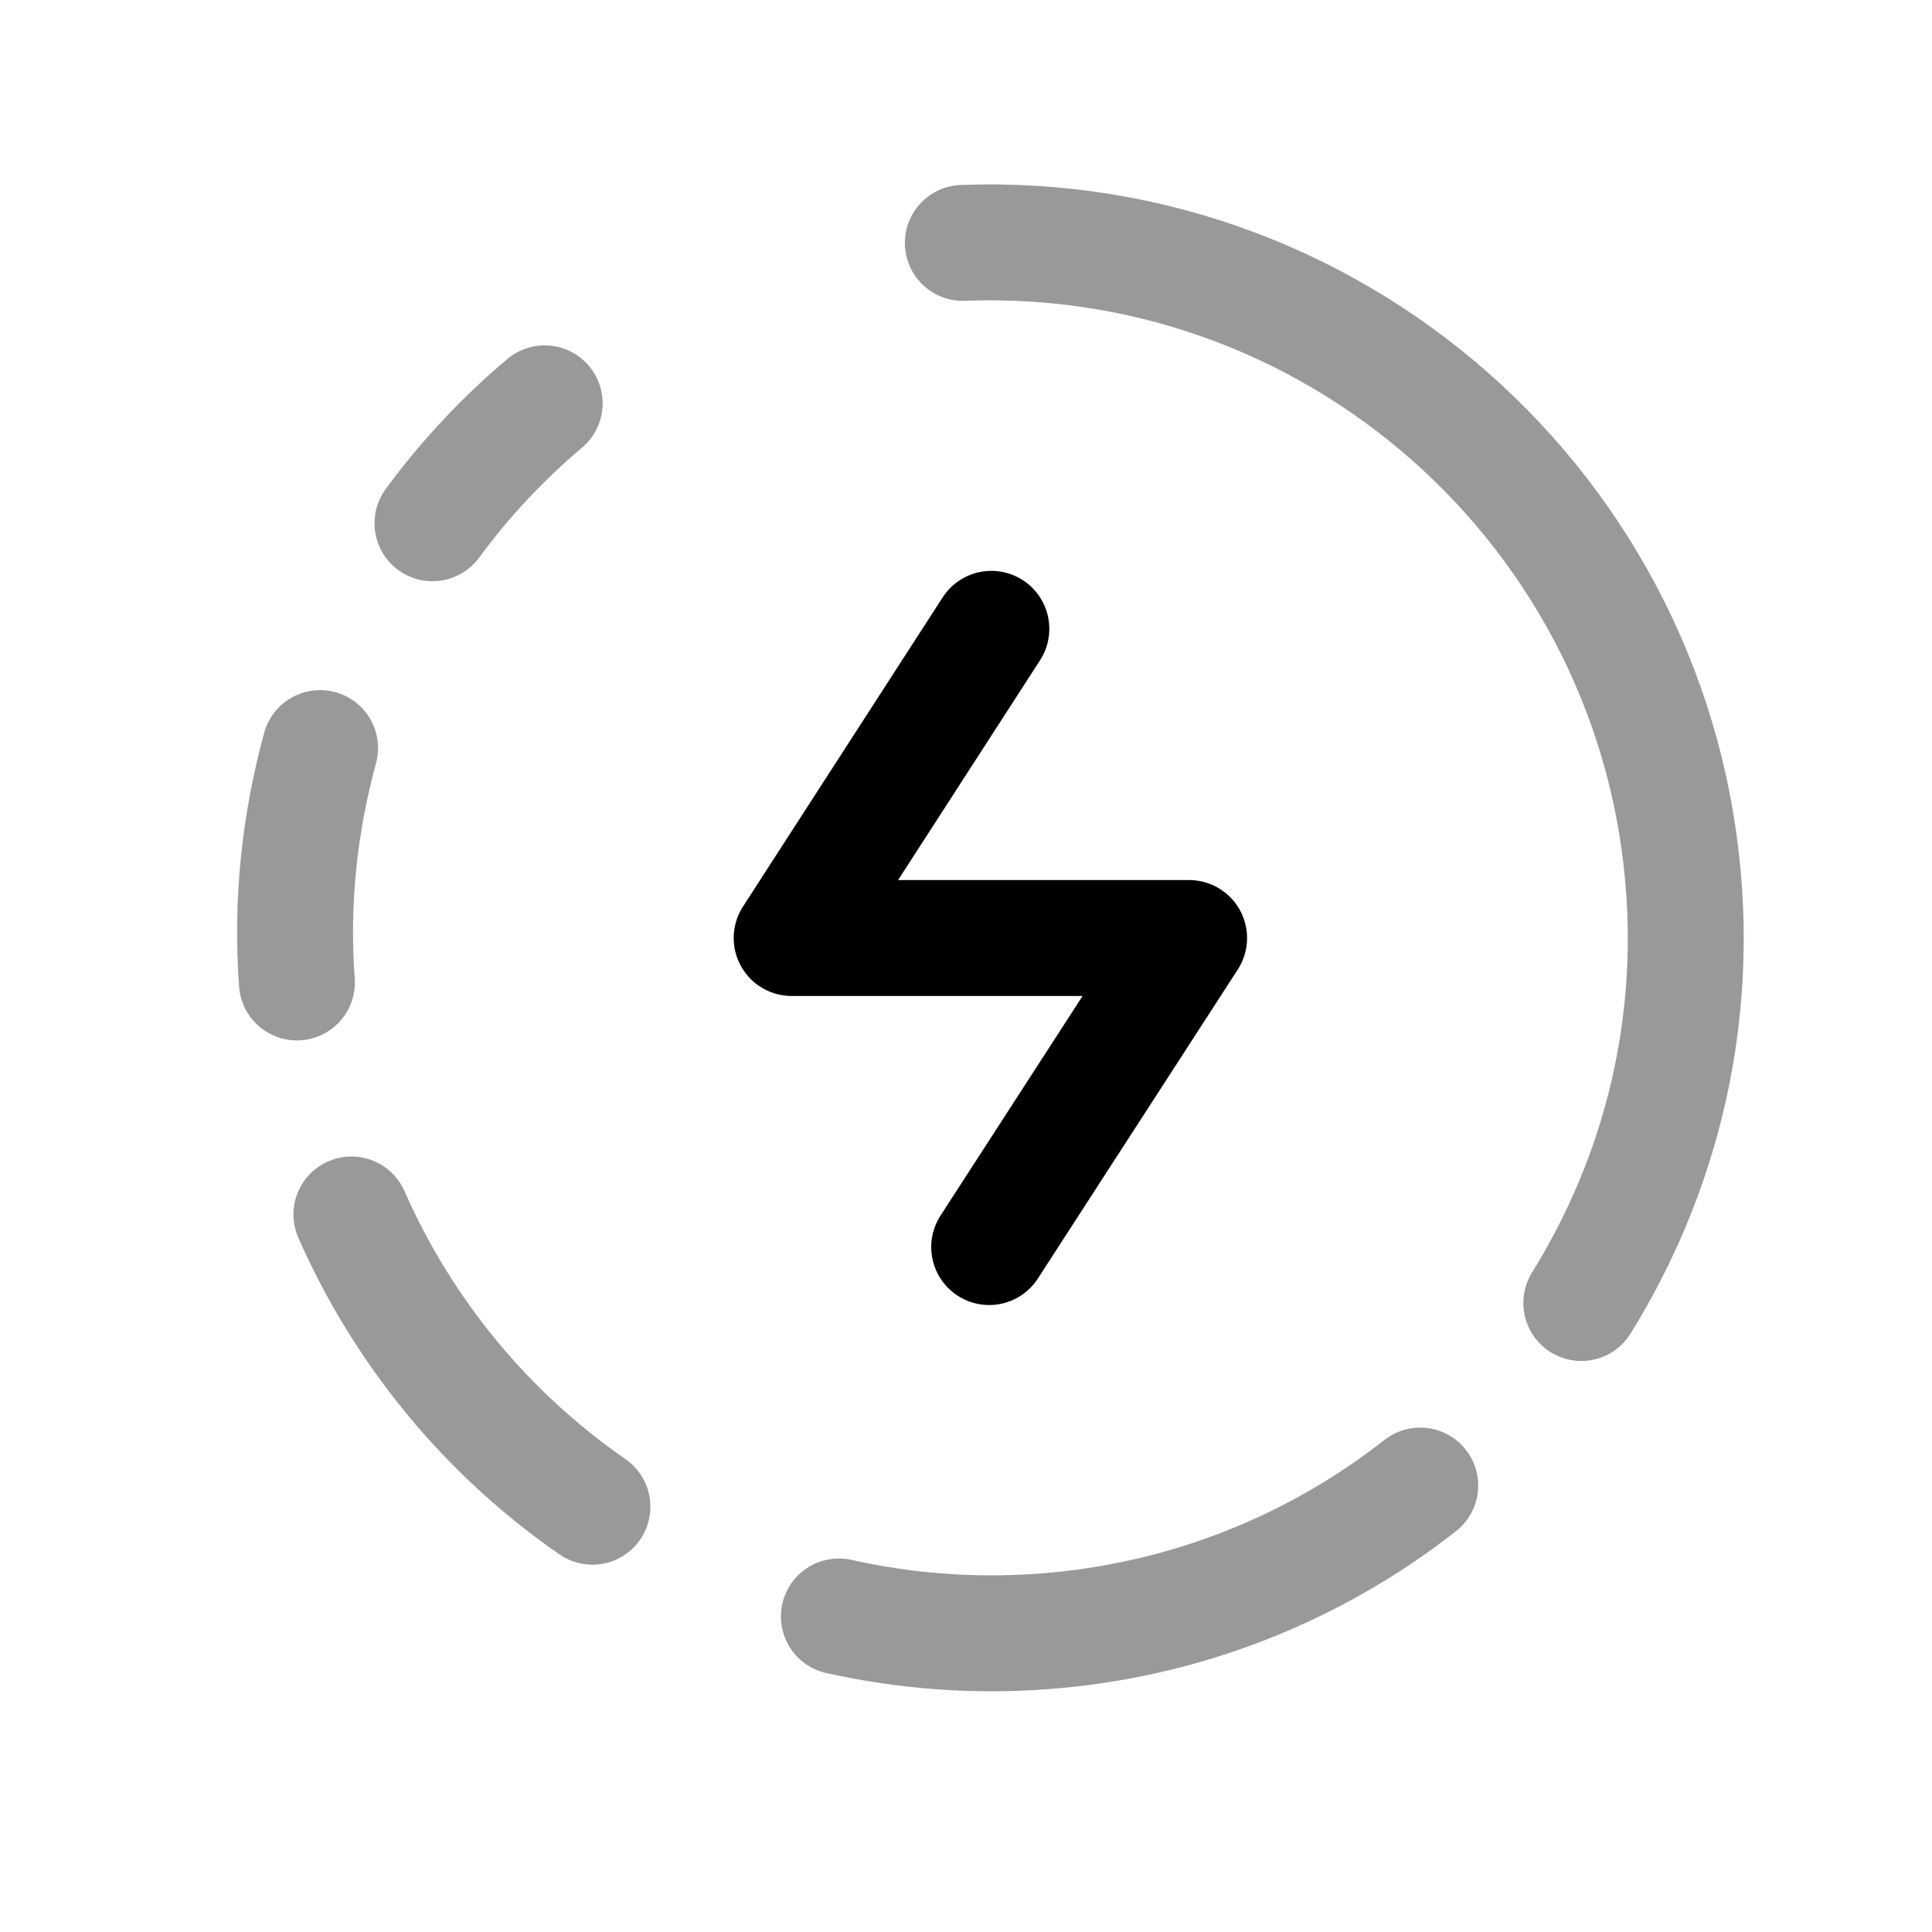 <svg width="25" height="25" viewBox="0 0 25 25" fill="none" xmlns="http://www.w3.org/2000/svg">
<path opacity="0.4" d="M5.596 6.771C6.017 6.198 6.504 5.678 7.048 5.219" stroke="black" stroke-width="1.5" stroke-linecap="round" stroke-linejoin="round"/>
<path opacity="0.4" d="M18.378 19.223C17.023 20.285 15.348 20.973 13.501 21.11C12.591 21.178 11.703 21.106 10.855 20.917" stroke="black" stroke-width="1.5" stroke-linecap="round" stroke-linejoin="round"/>
<path opacity="0.4" d="M7.666 19.497C6.31 18.559 5.225 17.253 4.547 15.715" stroke="black" stroke-width="1.5" stroke-linecap="round" stroke-linejoin="round"/>
<path opacity="0.4" d="M4.142 9.68C3.879 10.643 3.764 11.662 3.842 12.713" stroke="black" stroke-width="1.5" stroke-linecap="round" stroke-linejoin="round"/>
<path opacity="0.4" d="M20.462 16.861C21.372 15.393 21.878 13.656 21.807 11.8C21.616 6.828 17.431 2.953 12.459 3.143" stroke="black" stroke-width="1.5" stroke-linecap="round" stroke-linejoin="round"/>
<path d="M12.8 16.137L15.387 12.138H10.244L12.828 8.137" stroke="black" stroke-width="1.5" stroke-linecap="round" stroke-linejoin="round"/>
</svg>